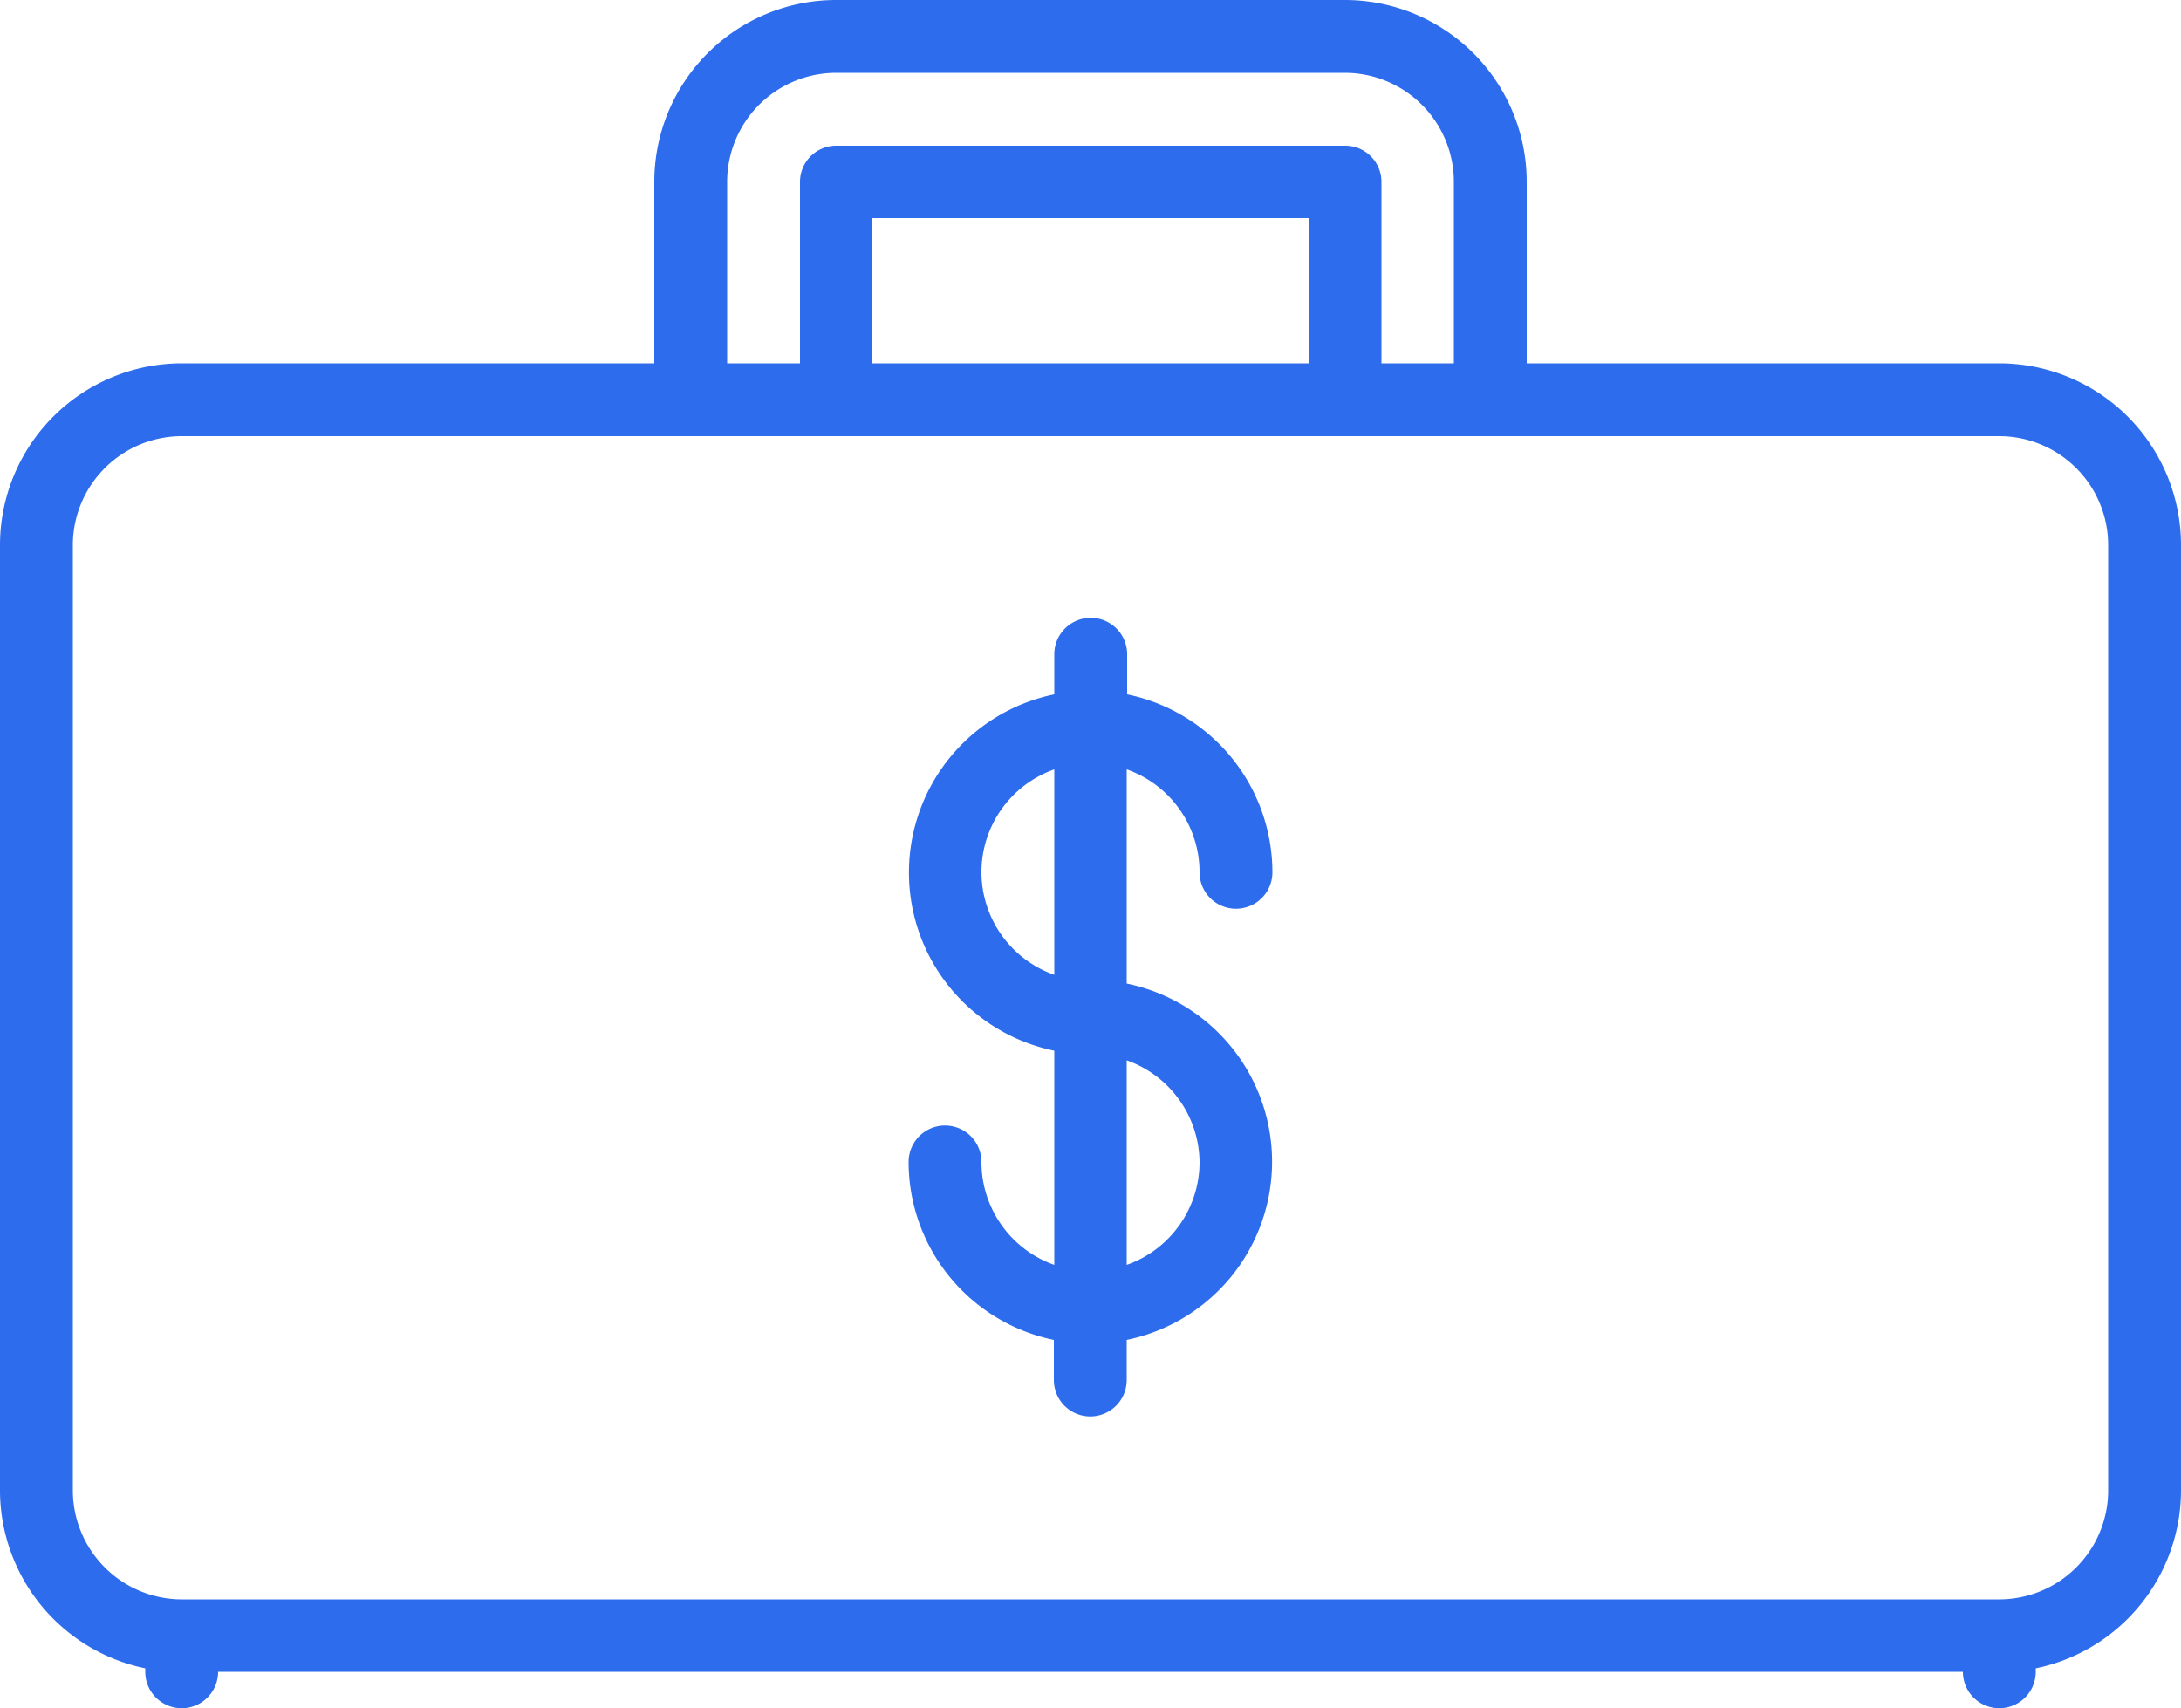 <svg id="Layer_1" data-name="Layer 1" xmlns="http://www.w3.org/2000/svg" viewBox="0 0 50 39.17"><defs><style>.cls-1{fill:#2d6cec;}</style></defs><title>briefcase</title><path class="cls-1" d="M45.83,8.33H35V4.17A4.17,4.17,0,0,0,30.83,0H19.17A4.17,4.17,0,0,0,15,4.17V8.33H4.17A4.17,4.17,0,0,0,0,12.5V34.17a4.17,4.17,0,0,0,3.33,4.08v.08a.83.83,0,0,0,1.67,0H45a.83.83,0,1,0,1.67,0v-.08A4.17,4.17,0,0,0,50,34.17V12.5A4.17,4.17,0,0,0,45.83,8.33ZM16.67,4.17a2.5,2.5,0,0,1,2.5-2.5H30.83a2.5,2.5,0,0,1,2.5,2.5V8.33H31.67V4.17a.83.83,0,0,0-.83-.83H19.17a.83.83,0,0,0-.83.83V8.33H16.67V4.17ZM20,8.33V5H30V8.33ZM48.33,34.17a2.5,2.5,0,0,1-2.5,2.5H4.17a2.5,2.5,0,0,1-2.5-2.5V12.5A2.5,2.5,0,0,1,4.17,10H45.83a2.5,2.5,0,0,1,2.5,2.5V34.17Z"/><path class="cls-1" d="M27.5,20a.83.83,0,0,0,1.67,0,4.17,4.17,0,0,0-3.33-4.08V15a.83.83,0,0,0-1.67,0v.92a4.17,4.17,0,0,0,0,8.17V29a2.5,2.5,0,0,1-1.67-2.36.83.83,0,0,0-1.67,0,4.17,4.17,0,0,0,3.33,4.08v.92a.83.83,0,0,0,1.67,0v-.92a4.17,4.17,0,0,0,0-8.17V17.64A2.5,2.5,0,0,1,27.5,20Zm-5,0a2.5,2.5,0,0,1,1.67-2.36v4.71A2.5,2.5,0,0,1,22.5,20Zm5,6.67A2.5,2.5,0,0,1,25.83,29V24.31A2.5,2.5,0,0,1,27.5,26.67Z"/></svg>